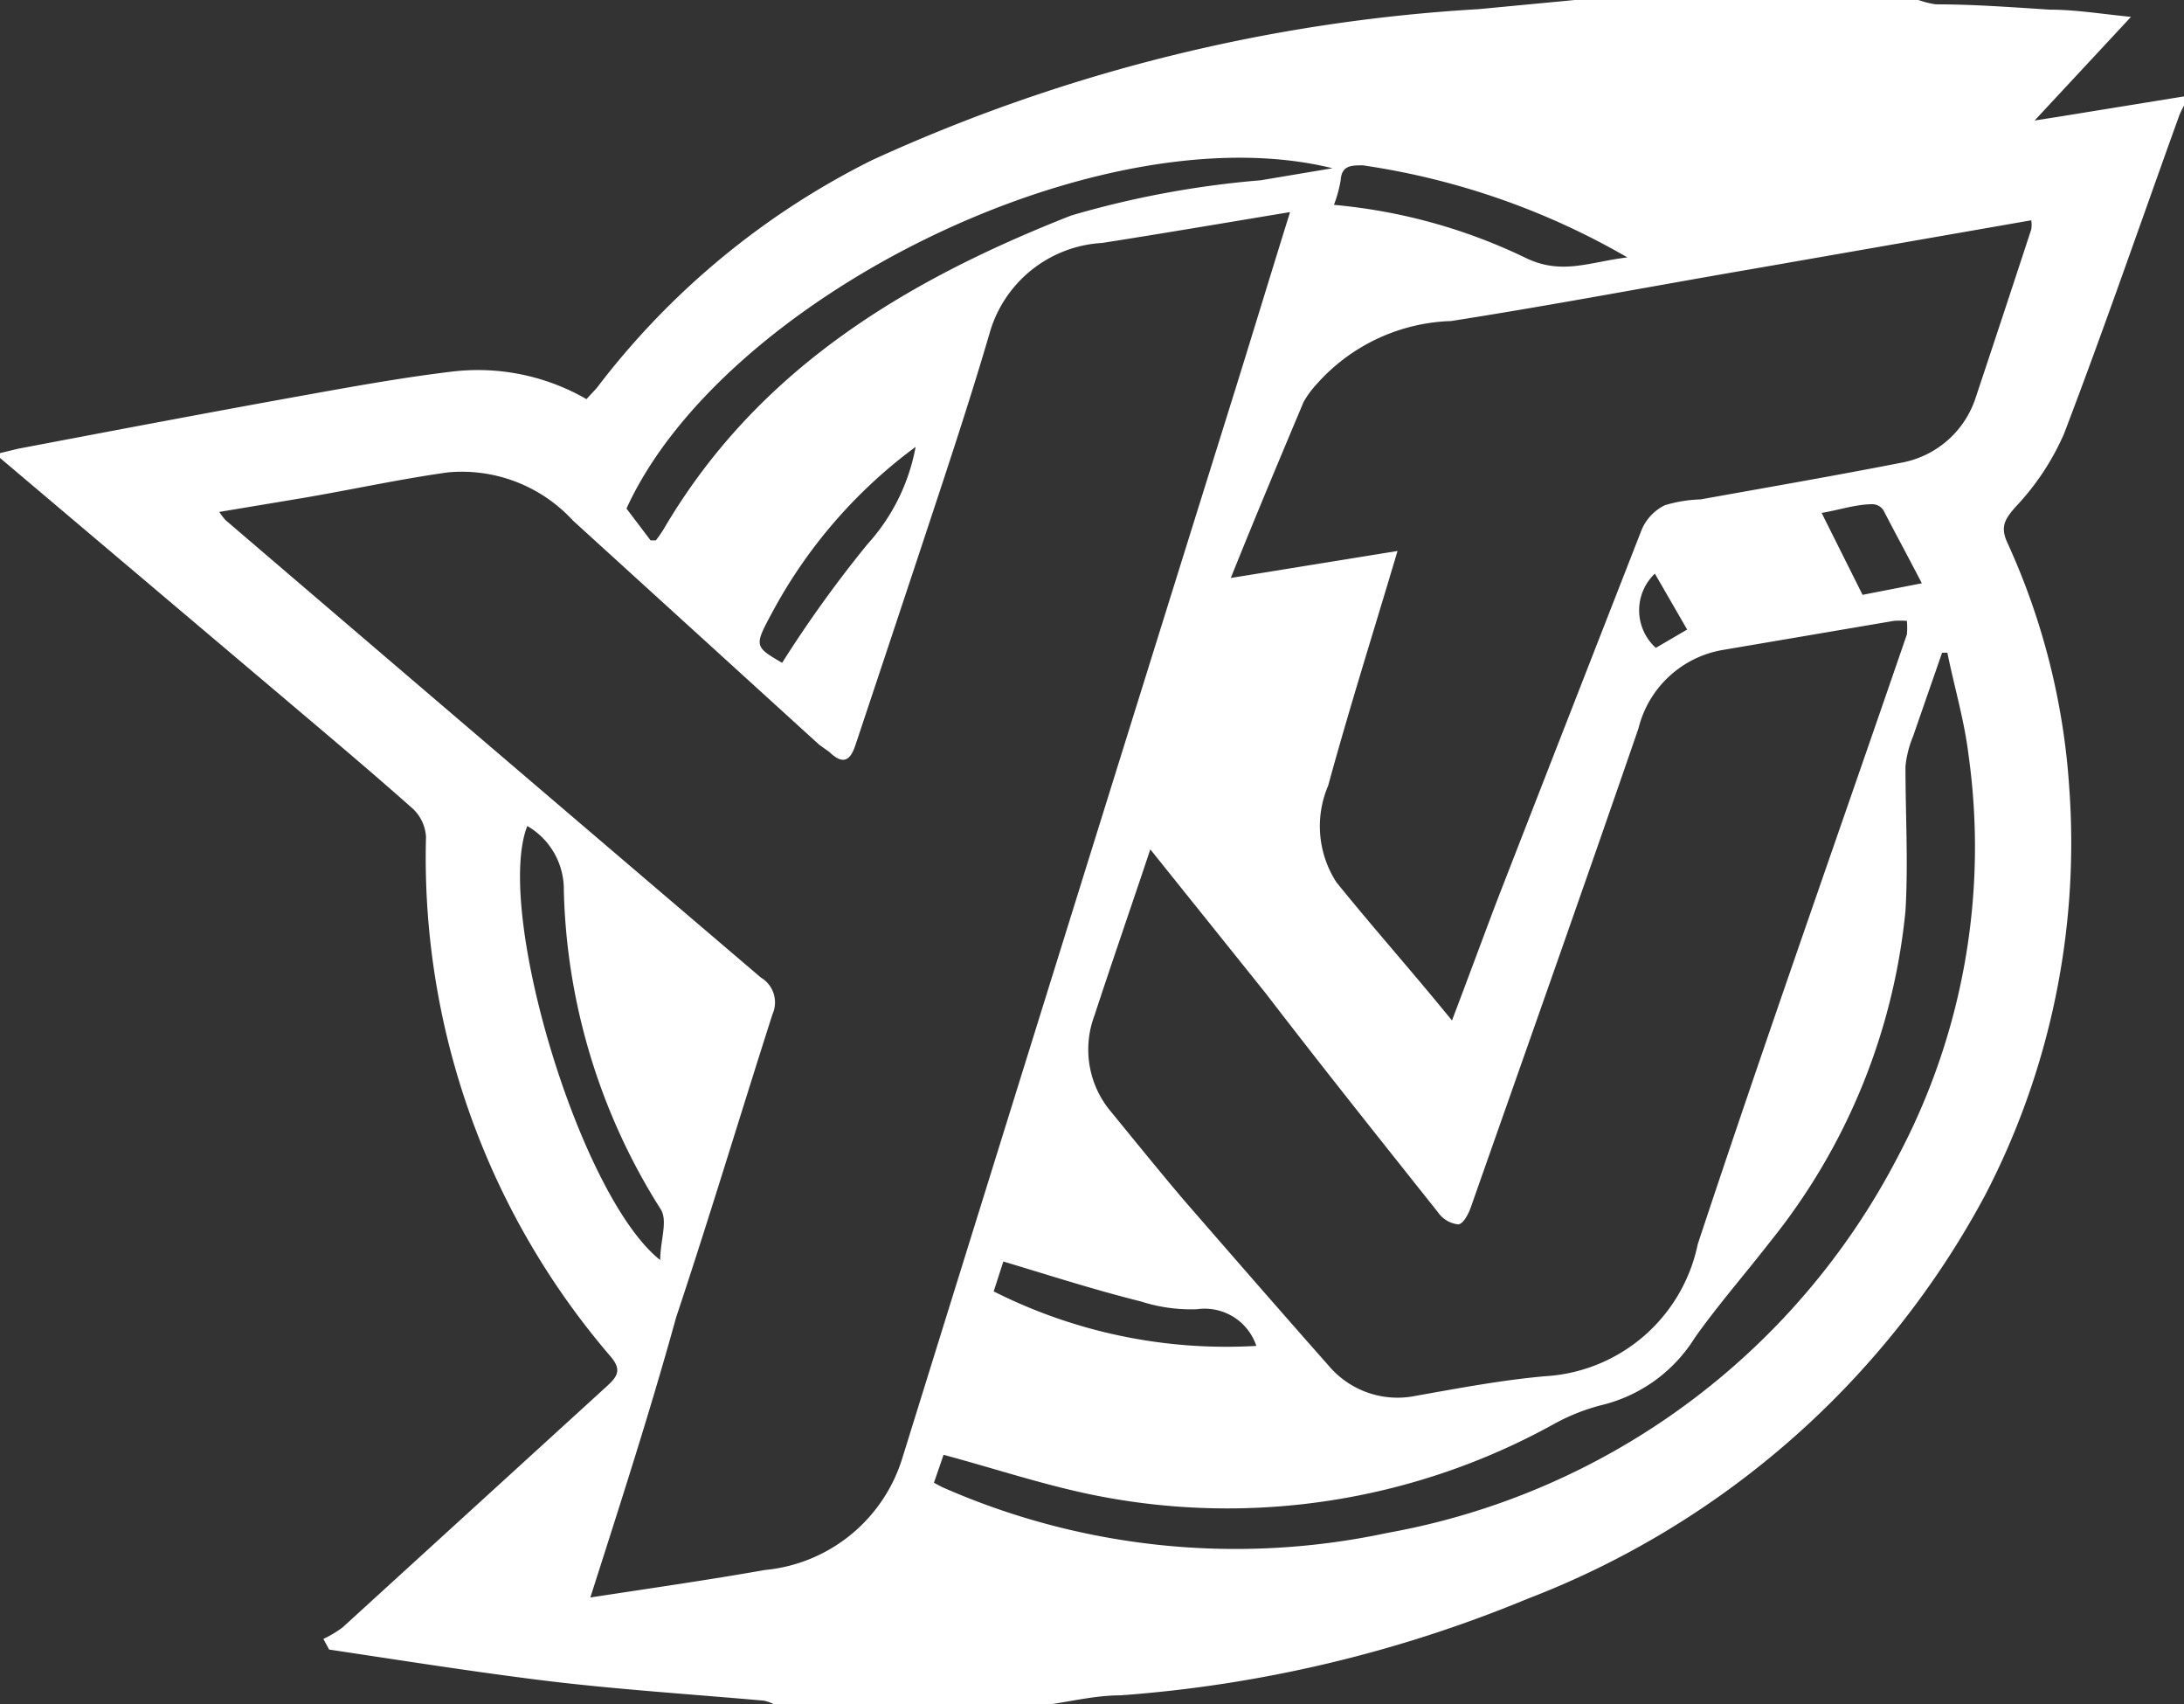 <svg xmlns="http://www.w3.org/2000/svg" viewBox="0 0 45.32 35.35"><rect x="0" y="0" width="45.32" height="35.35" fill="#333333" stroke="none"/><defs><style>.cls-1{fill:#fff;}</style></defs><title>Asset 22</title><g id="Layer_2" data-name="Layer 2"><g id="Layer_16_copy" data-name="Layer 16 copy"><path class="cls-1" d="M45.32,2v.19a2,2,0,0,0-.1.21C44.43,4.59,43.67,6.8,42.83,9a5.27,5.27,0,0,1-1,1.51c-.23.26-.33.42-.17.76a14.46,14.46,0,0,1,1.28,5.09,15.83,15.83,0,0,1-1.75,8.44,18.14,18.14,0,0,1-9.5,8.37,27.2,27.2,0,0,1-8.44,2c-.5,0-1,.12-1.48.19h-5.7a.87.87,0,0,0-.22-.08c-1.47-.13-3-.23-4.42-.4s-3.07-.43-4.6-.66L6.71,34a2.3,2.3,0,0,0,.4-.24l5.48-5c.22-.2.32-.34.08-.62A15.88,15.88,0,0,1,8.84,17.36a.87.87,0,0,0-.27-.58c-.9-.8-1.82-1.57-2.74-2.35L0,9.5s0-.06,0-.1l.37-.09c2-.38,4-.76,6-1.12,1-.18,2-.36,3-.48a4.51,4.51,0,0,1,2.8.57c.09-.1.16-.17.22-.24A16.28,16.28,0,0,1,18.1,3.32,35.1,35.1,0,0,1,30.68.19l2-.19h7.13a1.85,1.85,0,0,0,.36.09c.79,0,1.58.06,2.36.11.54,0,1.08.09,1.69.15l-2,2.15.51-.08ZM12.25,33.14c1.24-.19,2.43-.36,3.62-.57a3.31,3.31,0,0,0,2.86-2.34q3.44-11.07,6.9-22.14c.38-1.22.75-2.44,1.14-3.69-1.33.22-2.62.44-3.9.64a2.58,2.58,0,0,0-2.34,1.89c-.42,1.43-.89,2.84-1.36,4.26s-.94,2.83-1.41,4.24c-.11.35-.26.45-.55.17L17,15.45,11.89,10.8a3.13,3.13,0,0,0-2.6-1c-1,.14-2,.36-3,.53l-1.74.29a1.5,1.5,0,0,0,.13.17q5.55,4.75,11.11,9.49a.6.6,0,0,1,.24.76c-.67,2.09-1.3,4.19-2,6.29C13.5,29.25,12.88,31.17,12.25,33.14ZM23.87,17.62c-.4,1.2-.79,2.32-1.16,3.45a2,2,0,0,0,.35,2c.5.61,1,1.23,1.51,1.83,1,1.15,2,2.3,3,3.43a1.87,1.87,0,0,0,1.79.63c.9-.16,1.8-.33,2.7-.41a3.44,3.44,0,0,0,3.17-2.74c1.4-4.23,2.89-8.43,4.34-12.65a1.63,1.63,0,0,0,0-.28,1.9,1.9,0,0,0-.27,0l-3.53.6A2.18,2.18,0,0,0,34,15.11c-1.14,3.31-2.31,6.61-3.47,9.91-.05.15-.16.37-.27.38a.59.59,0,0,1-.42-.25c-1.2-1.51-2.39-3-3.58-4.55Zm6.26,3.55c.35-.92.64-1.71.94-2.5,1-2.57,2-5.13,3-7.69a1,1,0,0,1,.48-.5,2.87,2.87,0,0,1,.74-.12c1.39-.25,2.78-.49,4.16-.76A2,2,0,0,0,41,8.24q.58-1.74,1.15-3.48a.56.56,0,0,0,0-.19l-5.73,1c-2.1.36-4.2.76-6.31,1.09a3.89,3.89,0,0,0-2.78,1.3,2,2,0,0,0-.28.38c-.5,1.19-1,2.38-1.51,3.65L29,11.43c-.49,1.65-1,3.26-1.44,4.87a2.14,2.14,0,0,0,.17,2C28.48,19.23,29.3,20.15,30.13,21.17Zm10.27-7.63h-.1c-.2.58-.4,1.15-.6,1.73a2.2,2.2,0,0,0-.16.63c0,1,.06,2,0,3a12.93,12.93,0,0,1-2.8,6.85c-.52.67-1.08,1.31-1.57,2a3.15,3.15,0,0,1-1.94,1.4,4.2,4.2,0,0,0-1,.4,14,14,0,0,1-9.46,1.48c-1.07-.21-2.11-.56-3.19-.85l-.2.58.17.09a15.08,15.08,0,0,0,9.24.95A14.89,14.89,0,0,0,39.38,24a13.7,13.7,0,0,0,1.47-8.33C40.76,14.93,40.55,14.24,40.41,13.54Zm-26.9-2.33.11,0a2.79,2.79,0,0,0,.16-.23c1.94-3.31,5-5.15,8.46-6.51a19.75,19.75,0,0,1,3.93-.73l1.49-.25C22.82,2.3,15,6.17,13,10.55Zm-2.56,5.93c-.68,1.75,1.09,7.68,2.76,9,0-.41.17-.83,0-1.07a12.92,12.92,0,0,1-2-6.6A1.52,1.52,0,0,0,10.95,17.14ZM33.77,5.34a15.38,15.38,0,0,0-5.49-1.91c-.24,0-.44,0-.46.31a2.63,2.63,0,0,1-.14.51,11.51,11.51,0,0,1,4,1.11C32.42,5.71,33,5.43,33.77,5.34Zm-7.7,22.58a1.13,1.13,0,0,0-1.23-.76A3.38,3.38,0,0,1,23.68,27c-1-.25-1.89-.54-2.86-.83l-.2.62A10.71,10.71,0,0,0,26.08,27.92ZM19,9.27a10.35,10.35,0,0,0-3,3.48c-.35.65-.34.67.23,1A25.32,25.32,0,0,1,18,11.29,4.1,4.1,0,0,0,19,9.27ZM39.88,12.1c-.28-.54-.53-1-.8-1.52a.28.28,0,0,0-.22-.12c-.35,0-.69.12-1.06.18l.85,1.7Zm-5.52,1.34.65-.38-.67-1.16A1.05,1.05,0,0,0,34.36,13.44Z"/></g></g></svg>